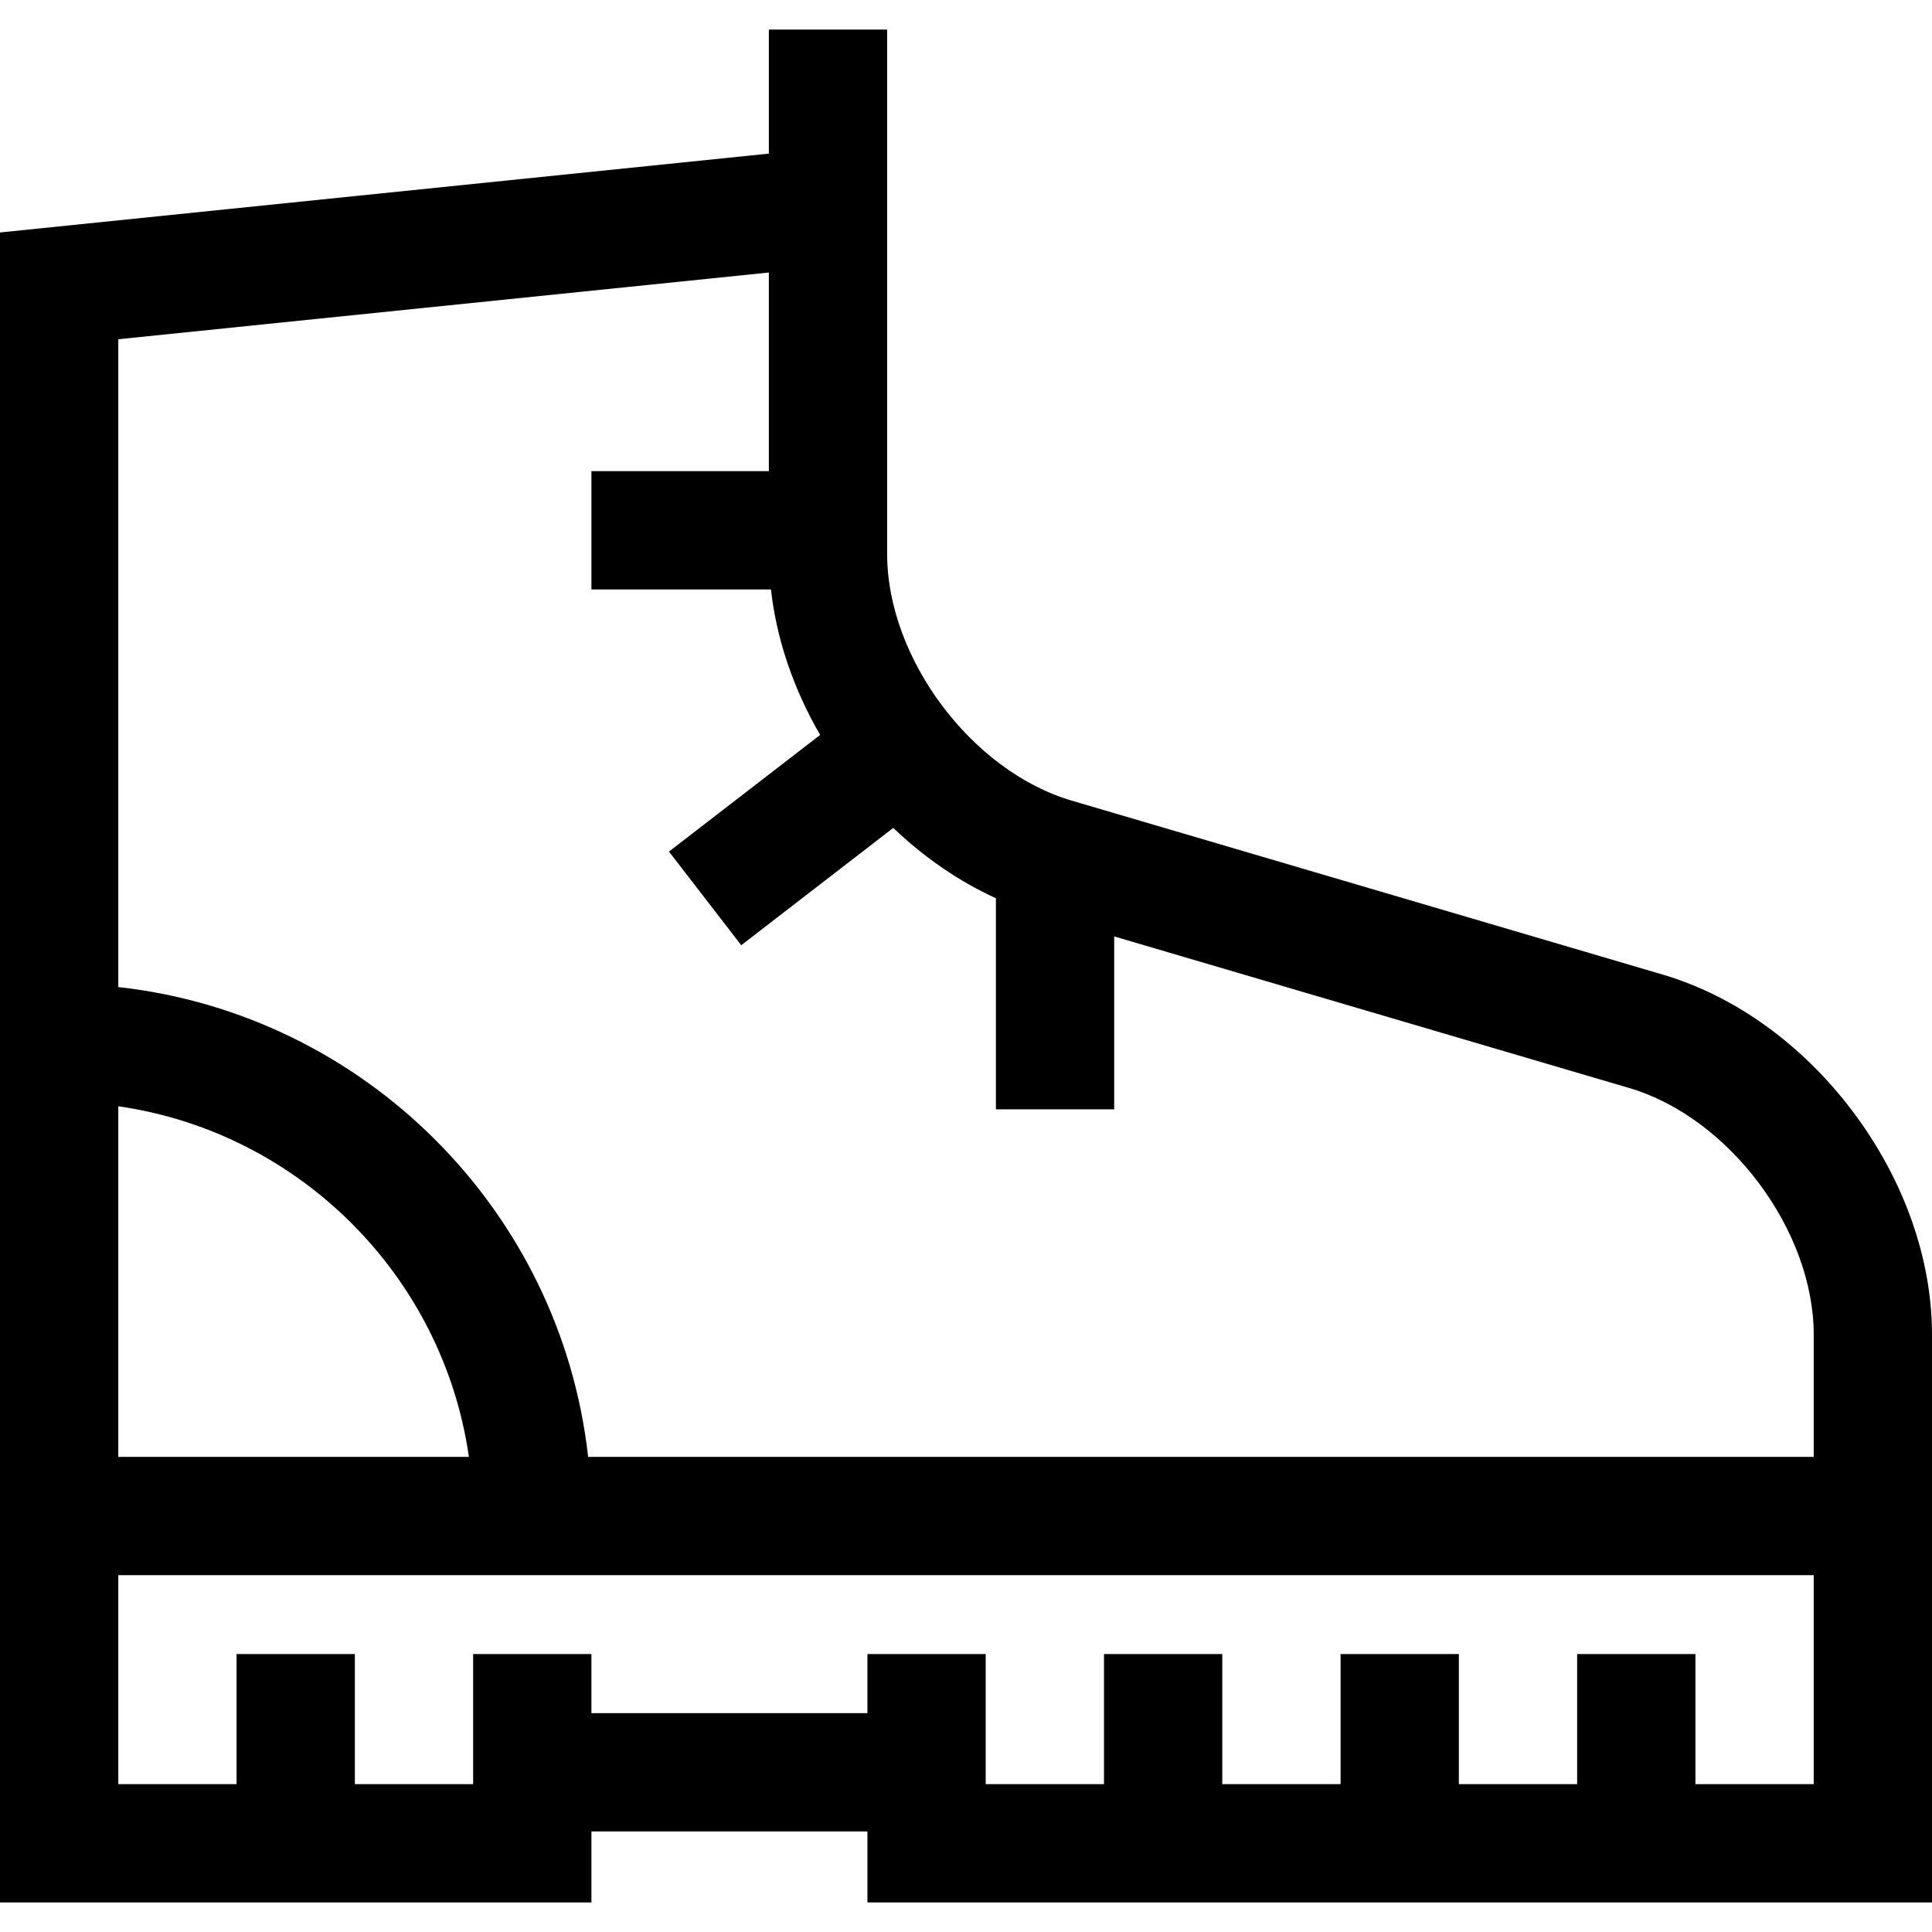 <?xml version="1.0" encoding="iso-8859-1"?>
<!-- Generator: Adobe Illustrator 19.0.0, SVG Export Plug-In . SVG Version: 6.00 Build 0)  -->
<svg xmlns="http://www.w3.org/2000/svg" xmlns:xlink="http://www.w3.org/1999/xlink" version="1.1" id="Layer_1" x="0px" y="0px" viewBox="0 0 512 512" style="enable-background:new 0 0 512 512;" xml:space="preserve">
<g>
	<g>
		<path d="M491.211,294.832c-13.407-17.921-31.377-30.907-50.601-36.565l-156.612-46.098c-26.504-7.801-48.895-37.732-48.895-65.36    V7.837h-31.347v32.872L0,61.607v442.556h156.735v-18.808h73.143v18.808H512V353.698C512,333.659,504.617,312.753,491.211,294.832z     M31.347,293.173c47.978,6.893,86.023,44.939,92.917,92.917H31.347V293.173z M480.653,472.816h-31.347v-34.482h-31.347v34.482    h-31.347v-34.482h-31.347v34.482h-31.347v-34.482h-31.347v34.482h-31.347v-34.482h-31.347v15.673h-73.143v-15.673h-31.347v34.482    H94.041v-34.482H62.694v34.482H31.347v-55.38h449.306V472.816z M480.653,386.09H155.859    c-7.251-65.284-59.228-117.262-124.512-124.512V89.903L203.755,72.22v52.645h-47.02v31.347h47.573    c1.466,13.088,5.928,26.284,13.037,38.553l-40.06,30.911l19.149,24.817l40.288-31.087c8.228,7.863,17.449,14.191,27.203,18.628    v55.951h31.347v-45.822l136.487,40.173c26.504,7.801,48.895,37.732,48.895,65.36V386.09z"/>
	</g>
</g>
<g>
</g>
<g>
</g>
<g>
</g>
<g>
</g>
<g>
</g>
<g>
</g>
<g>
</g>
<g>
</g>
<g>
</g>
<g>
</g>
<g>
</g>
<g>
</g>
<g>
</g>
<g>
</g>
<g>
</g>
</svg>
